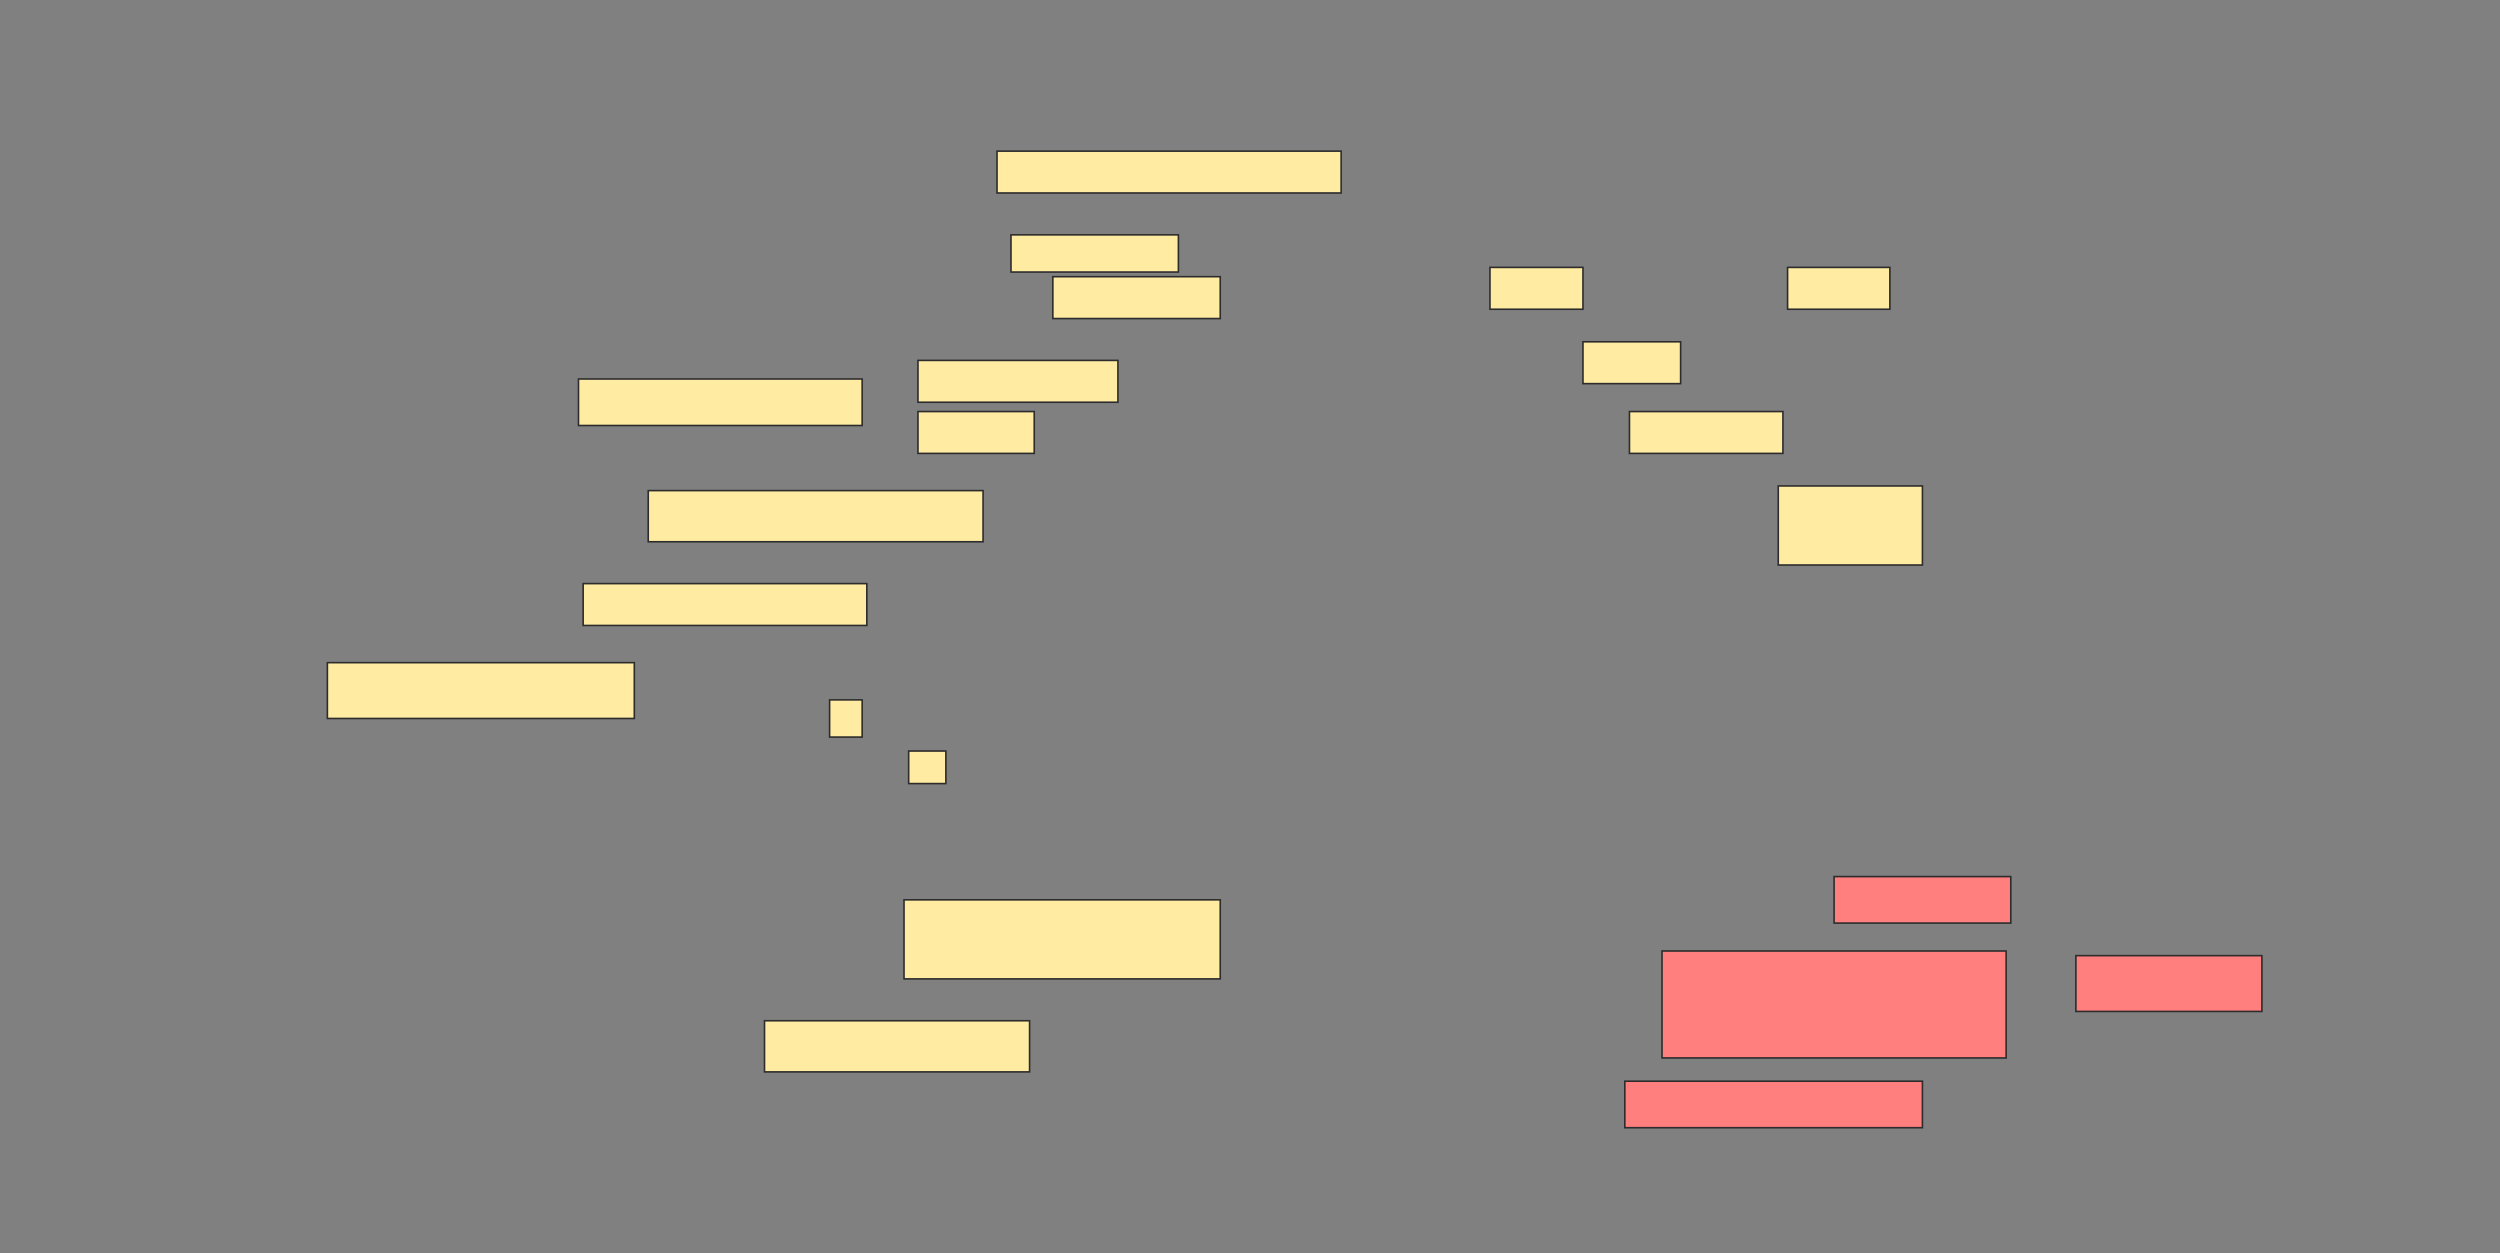 <svg height="770" width="1536" xmlns="http://www.w3.org/2000/svg">
 <rect width="100%" height="100%" fill="#808080" stroke="none"/>
 <!-- Created with Image Occlusion Enhanced -->
 <g>
  <title>Labels</title>
 </g>
 <g>
  <title>Masks</title>
  <rect fill="#FFEBA2" height="25.714" id="6cd60659a93c49169efe79f4421a359d-ao-1" stroke="#2D2D2D" width="211.429" x="612.572" y="92.857"/>
  <rect fill="#FFEBA2" height="22.857" id="6cd60659a93c49169efe79f4421a359d-ao-2" stroke="#2D2D2D" width="102.857" x="621.143" y="144.286"/>
  <rect fill="#FFEBA2" height="25.714" id="6cd60659a93c49169efe79f4421a359d-ao-3" stroke="#2D2D2D" width="102.857" x="646.857" y="170"/>
  <g id="6cd60659a93c49169efe79f4421a359d-ao-4">
   <rect fill="#FFEBA2" height="25.714" stroke="#2D2D2D" width="62.857" x="1098.286" y="164.286"/>
   <rect fill="#FFEBA2" height="25.714" stroke="#2D2D2D" width="57.143" x="915.429" y="164.286"/>
   <rect fill="#FFEBA2" height="25.714" stroke="#2D2D2D" width="60" x="972.572" y="210"/>
   <rect fill="#FFEBA2" height="25.714" stroke="#2D2D2D" width="94.286" x="1001.143" y="252.857"/>
   <rect fill="#FFEBA2" height="48.571" stroke="#2D2D2D" width="88.571" x="1092.572" y="298.571"/>
  </g>
  <g id="6cd60659a93c49169efe79f4421a359d-ao-5">
   <rect fill="#FFEBA2" height="28.571" stroke="#2D2D2D" stroke-dasharray="null" stroke-linecap="null" stroke-linejoin="null" width="174.286" x="355.429" y="232.857"/>
   <rect fill="#FFEBA2" height="25.714" stroke="#2D2D2D" stroke-dasharray="null" stroke-linecap="null" stroke-linejoin="null" width="122.857" x="564" y="221.429"/>
   <rect fill="#FFEBA2" height="25.714" stroke="#2D2D2D" stroke-dasharray="null" stroke-linecap="null" stroke-linejoin="null" width="71.429" x="564" y="252.857"/>
  </g>
  <rect fill="#FFEBA2" height="31.429" id="6cd60659a93c49169efe79f4421a359d-ao-6" stroke="#2D2D2D" stroke-dasharray="null" stroke-linecap="null" stroke-linejoin="null" width="205.714" x="398.286" y="301.429"/>
  <g id="6cd60659a93c49169efe79f4421a359d-ao-7">
   <rect fill="#FFEBA2" height="25.714" stroke="#2D2D2D" stroke-dasharray="null" stroke-linecap="null" stroke-linejoin="null" width="174.286" x="358.286" y="358.571"/>
   <rect fill="#FFEBA2" height="20" stroke="#2D2D2D" stroke-dasharray="null" stroke-linecap="null" stroke-linejoin="null" width="22.857" x="558.286" y="461.429"/>
   <rect fill="#FFEBA2" height="22.857" stroke="#2D2D2D" stroke-dasharray="null" stroke-linecap="null" stroke-linejoin="null" width="20" x="509.714" y="430"/>
  </g>
  <rect fill="#FFEBA2" height="34.286" id="6cd60659a93c49169efe79f4421a359d-ao-8" stroke="#2D2D2D" stroke-dasharray="null" stroke-linecap="null" stroke-linejoin="null" width="188.571" x="201.143" y="407.143"/>
  <g class="qshape" id="6cd60659a93c49169efe79f4421a359d-ao-9">
   <rect class="qshape" fill="#FF7E7E" height="34.286" stroke="#2D2D2D" stroke-dasharray="null" stroke-linecap="null" stroke-linejoin="null" width="114.286" x="1275.429" y="587.143"/>
   <rect class="qshape" fill="#FF7E7E" height="28.571" stroke="#2D2D2D" stroke-dasharray="null" stroke-linecap="null" stroke-linejoin="null" width="108.571" x="1126.857" y="538.571"/>
   <rect class="qshape" fill="#FF7E7E" height="65.714" stroke="#2D2D2D" stroke-dasharray="null" stroke-linecap="null" stroke-linejoin="null" width="211.429" x="1021.143" y="584.286"/>
   <rect class="qshape" fill="#FF7E7E" height="28.571" stroke="#2D2D2D" stroke-dasharray="null" stroke-linecap="null" stroke-linejoin="null" width="182.857" x="998.286" y="664.286"/>
  </g>
  <rect fill="#FFEBA2" height="48.571" id="6cd60659a93c49169efe79f4421a359d-ao-10" stroke="#2D2D2D" stroke-dasharray="null" stroke-linecap="null" stroke-linejoin="null" width="194.286" x="555.429" y="552.857"/>
  <rect fill="#FFEBA2" height="31.429" id="6cd60659a93c49169efe79f4421a359d-ao-11" stroke="#2D2D2D" stroke-dasharray="null" stroke-linecap="null" stroke-linejoin="null" width="162.857" x="469.714" y="627.143"/>
 </g>
</svg>